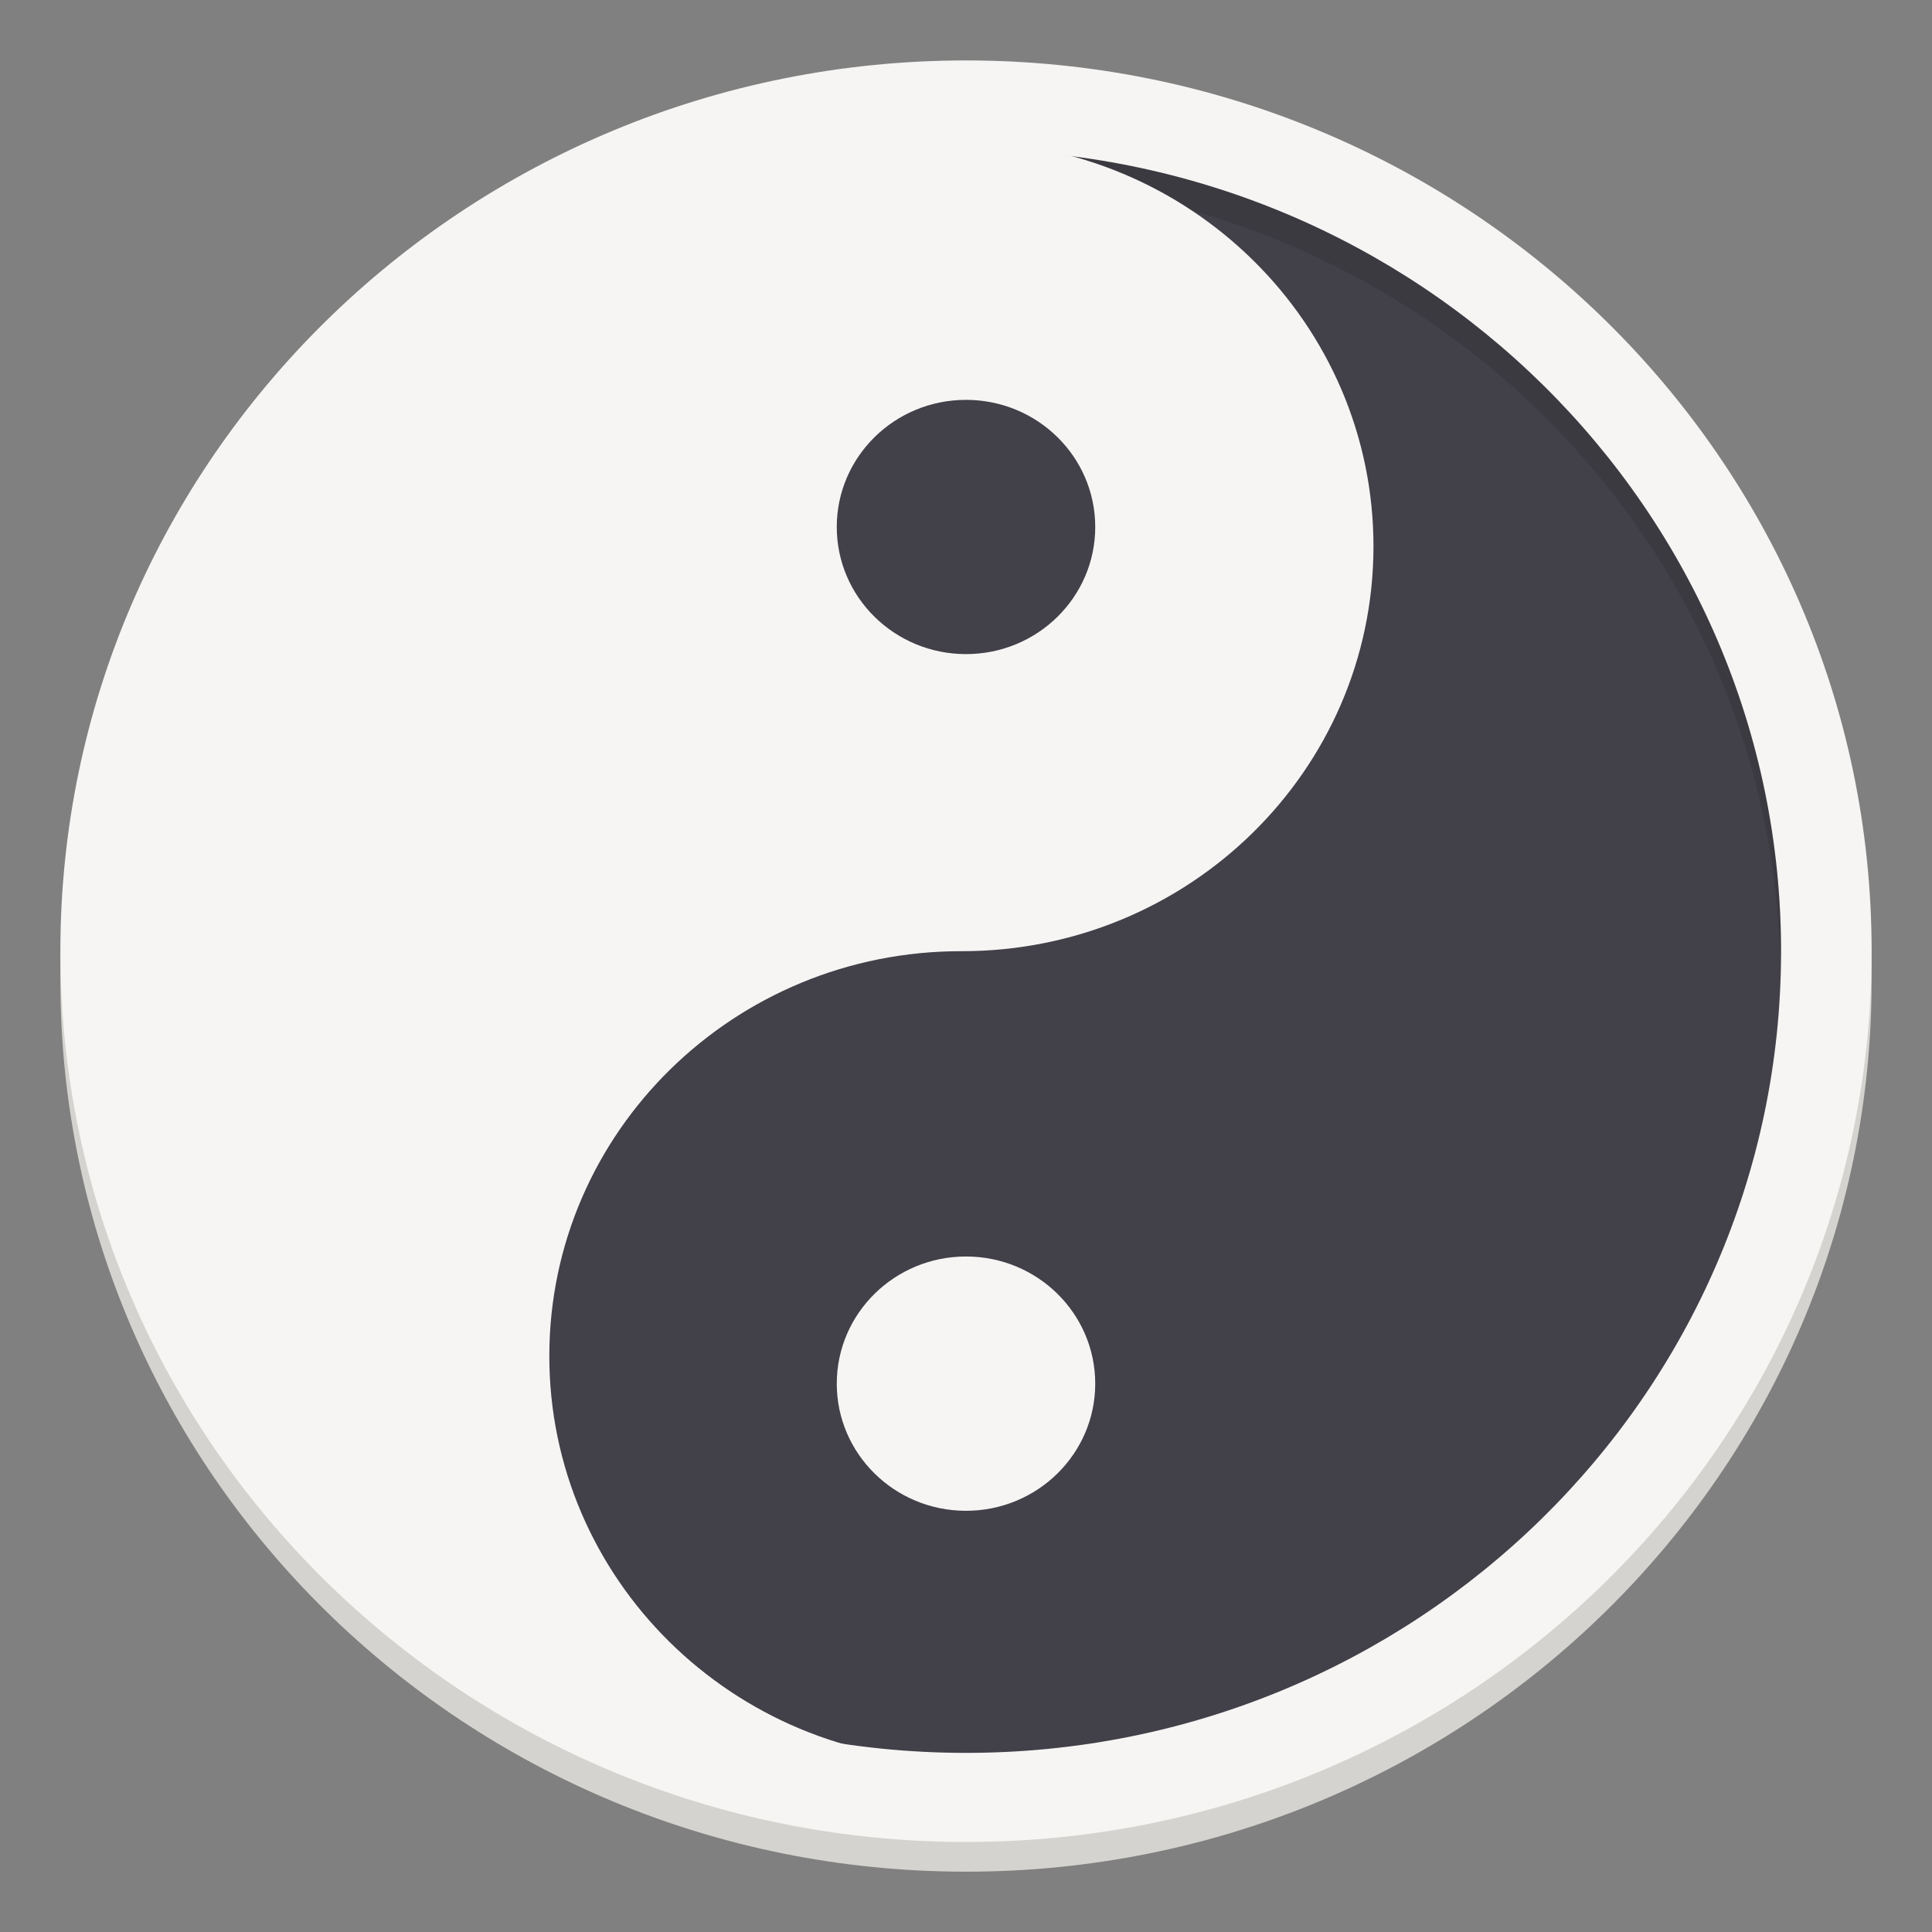 <?xml version="1.0" encoding="UTF-8"?>
<svg height="128px" viewBox="0 0 128 128" width="128px" xmlns="http://www.w3.org/2000/svg" xmlns:xlink="http://www.w3.org/1999/xlink">
    <rect x="0" y="0" width="128" height="128" fill="#808080" stroke="none"/>
    <filter id="a" height="100%" width="100%" x="0%" y="0%">
        <feColorMatrix in="SourceGraphic" type="matrix" values="0 0 0 0 1 0 0 0 0 1 0 0 0 0 1 0 0 0 1 0"/>
    </filter>
    <mask id="b">
        <g filter="url(#a)">
            <rect fill-opacity="0.1" height="128" width="128"/>
        </g>
    </mask>
    <clipPath id="c">
        <rect height="152" width="192"/>
    </clipPath>
    <path d="m 124 64.984 c 0 32.594 -26.863 59.02 -60 59.02 s -60 -26.426 -60 -59.02 s 26.863 -59.016 60 -59.016 s 60 26.422 60 59.016 z m 0 0" fill="#d5d3cf"/>
    <path d="m 64 7.938 c 30.93 0 56 24.66 56 55.082 v 1.965 c 0 30.422 -25.07 55.082 -56 55.082 s -56 -24.66 -56 -55.082 v -1.965 c 0 -30.422 25.07 -55.082 56 -55.082 z m 0 0" fill="#d5d3cf"/>
    <path d="m 124 63.02 c 0 32.594 -26.863 59.016 -60 59.016 s -60 -26.422 -60 -59.016 s 26.863 -59.016 60 -59.016 s 60 26.422 60 59.016 z m 0 0" fill="#f6f5f4"/>
    <path d="m 118 63.113 c -0.051 29.332 -24.27 53.07 -54.094 53.02 c -29.824 -0.051 -53.957 -23.871 -53.906 -53.207 c 0.051 -29.332 24.27 -53.074 54.094 -53.02 c 29.824 0.051 53.957 23.871 53.906 53.207 z m 0 0" fill="#424048"/>
    <g clip-path="url(#c)" mask="url(#b)" transform="matrix(1 0 0 1 -8 -16)">
        <path d="m 72 25.902 c -29.824 0 -54 23.781 -54 53.117 c 0.008 0.383 0.023 0.766 0.043 1.152 c 0.449 -29 24.469 -52.281 53.957 -52.301 c 29.355 0.016 53.32 23.094 53.957 51.961 c 0.016 -0.27 0.031 -0.543 0.043 -0.812 c 0 -29.336 -24.176 -53.117 -54 -53.117 z m 0 0"/>
    </g>
    <path d="m 63.602 116.664 c -30.113 -0.066 -54.473 -24.121 -54.418 -53.738 c 0.051 -29.617 24.496 -53.59 54.609 -53.551 c 15.051 0.035 27.227 12.062 27.203 26.867 c -0.027 14.809 -12.246 26.793 -27.301 26.777 c -15.055 -0.016 -27.273 11.969 -27.301 26.777 c -0.023 14.805 12.152 26.832 27.207 26.867" fill="#f6f5f4"/>
    <path d="m 72.562 34.914 c 0 4.652 -3.832 8.422 -8.562 8.422 s -8.562 -3.77 -8.562 -8.422 c 0 -4.652 3.832 -8.422 8.562 -8.422 s 8.562 3.77 8.562 8.422 z m 0 0" fill="#424048"/>
    <path d="m 72.562 91.672 c 0 4.648 -3.832 8.422 -8.562 8.422 s -8.562 -3.773 -8.562 -8.422 c 0 -4.652 3.832 -8.426 8.562 -8.426 s 8.562 3.773 8.562 8.426 z m 0 0" fill="#f6f5f4"/>
</svg>
